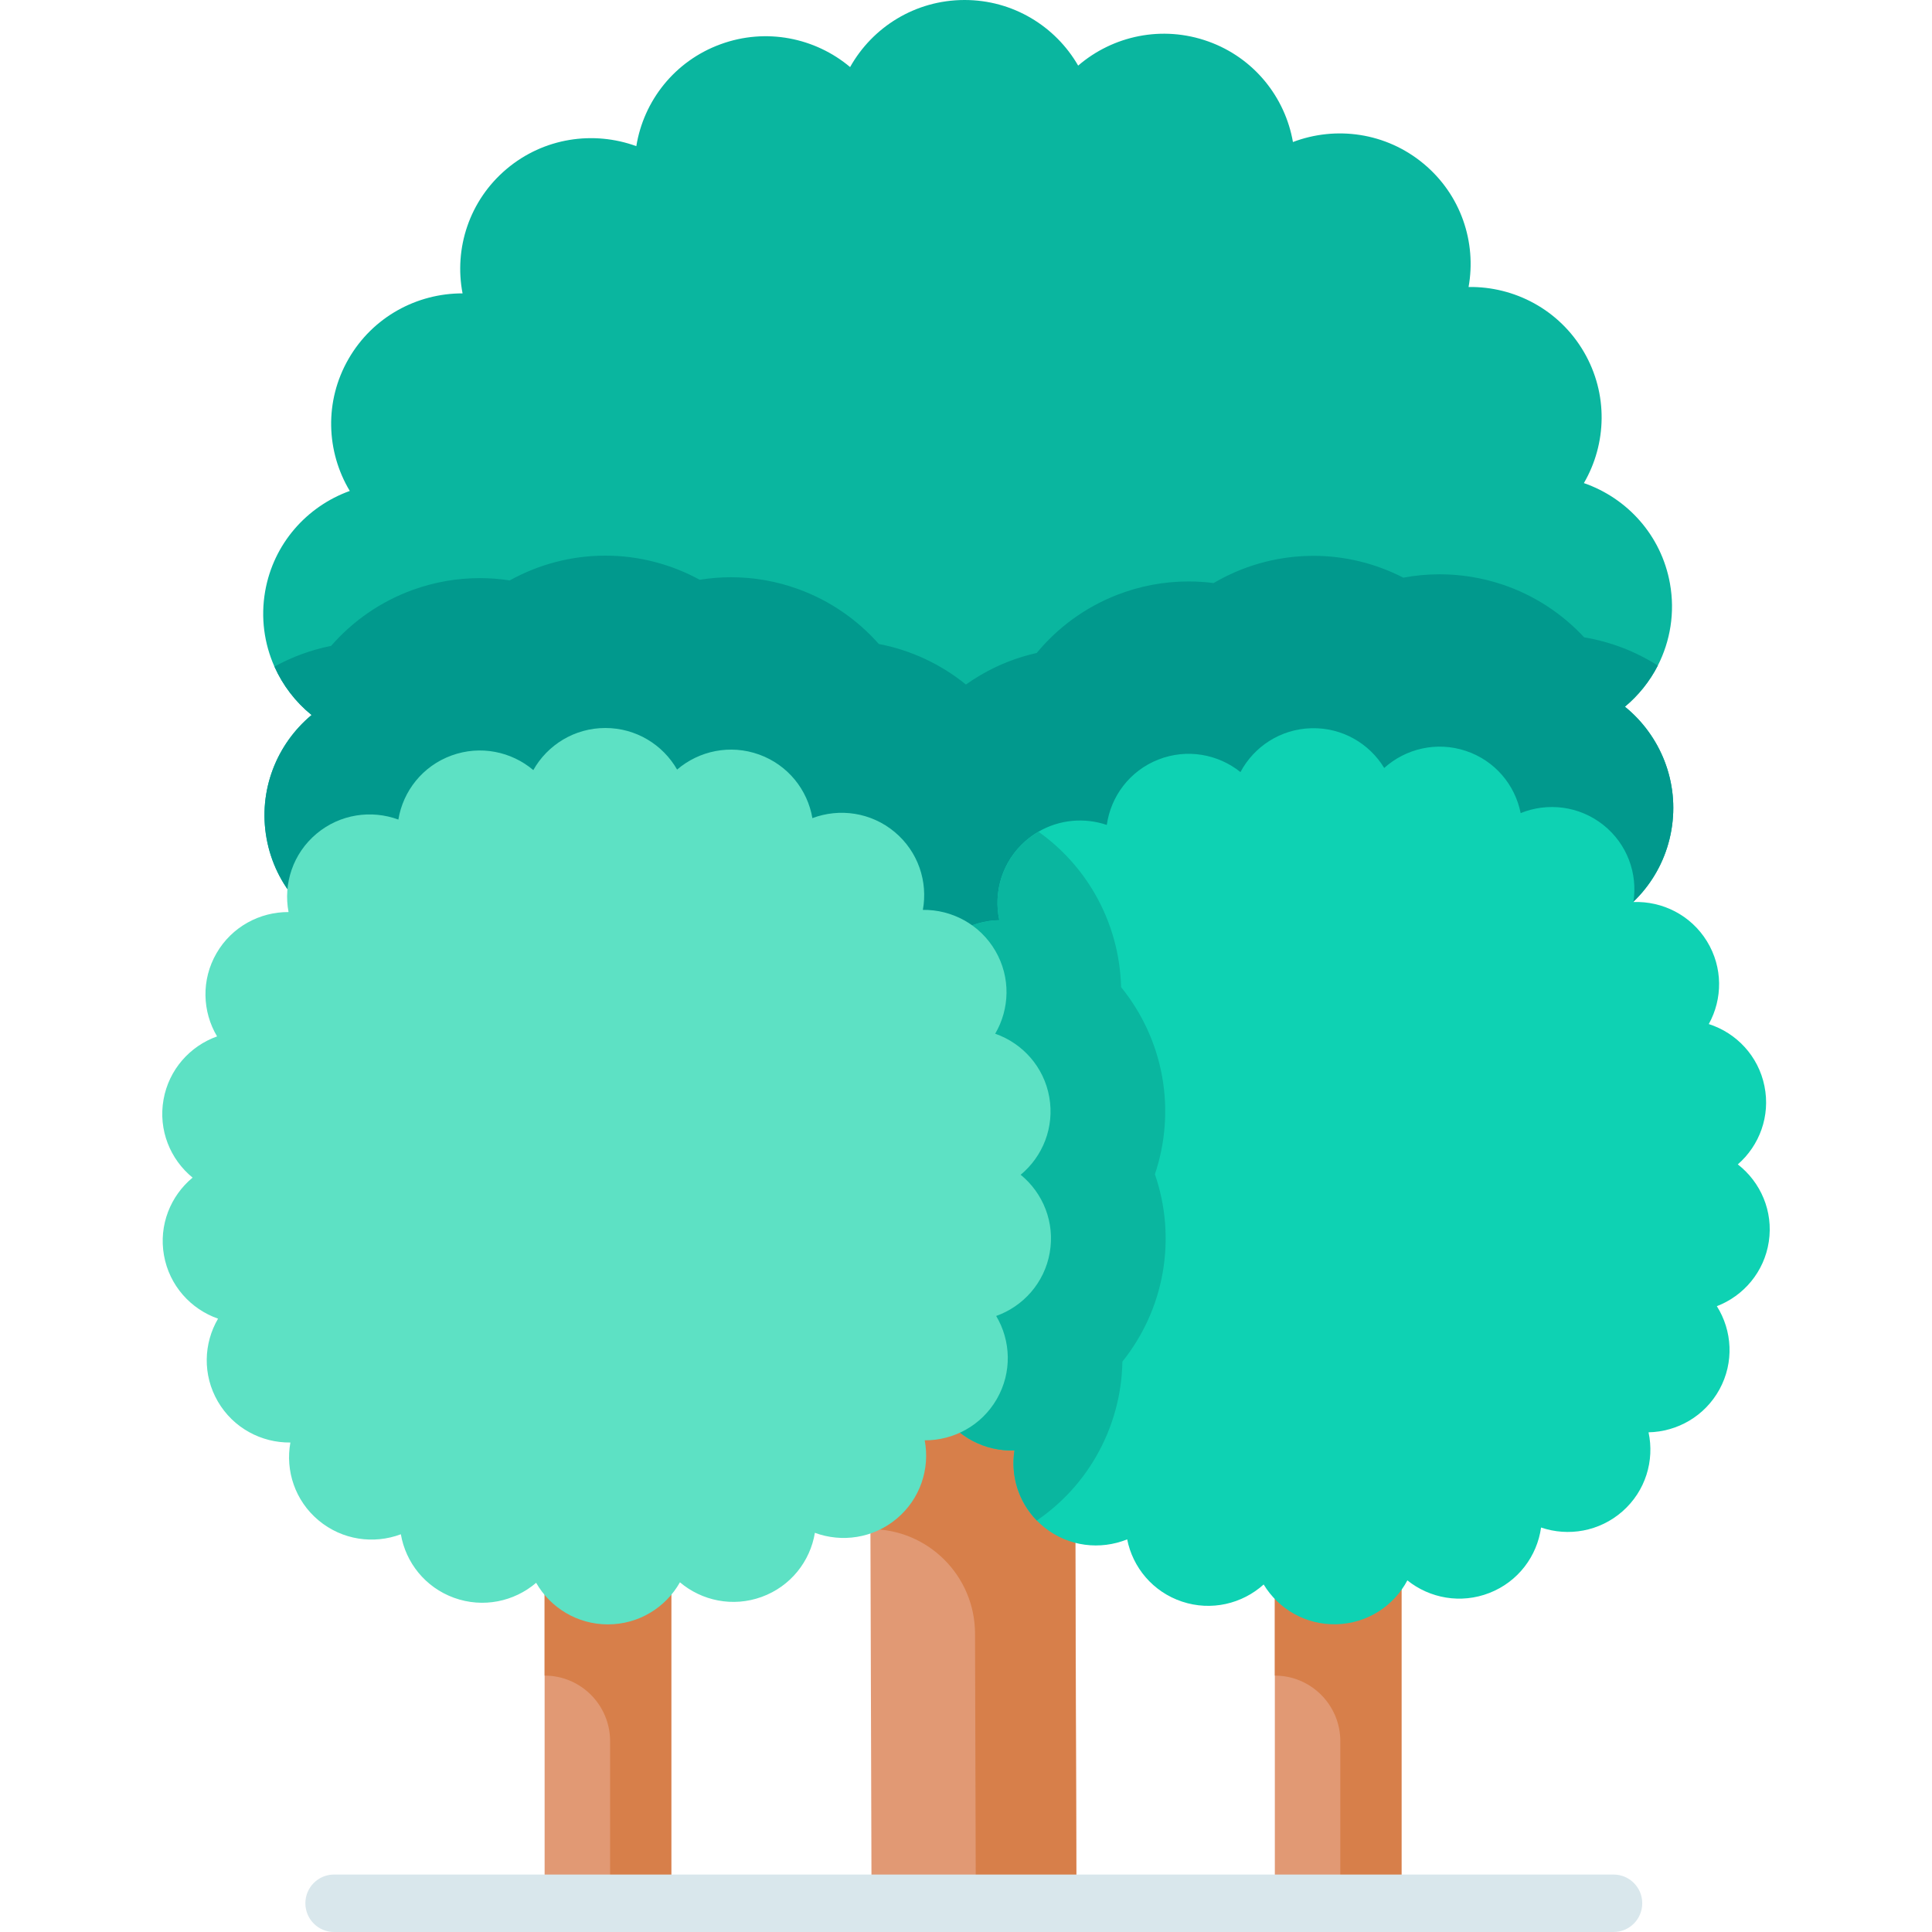 <svg id="Capa_1" enable-background="new 0 0 512 512" height="512" viewBox="0 0 512 512" width="512" xmlns="http://www.w3.org/2000/svg"><g><path d="m230.622 304.75h54.322v199.638h-54.322z" fill="#e19974" transform="matrix(1 -.003 .003 1 -1.166 .745)"/><path d="m258.393 432.899.206 71.486 26.631-.077-.575-199.637-54.321.157.289 100.41c15.293-.044 27.726 12.341 27.77 27.661z" fill="#d77f4a"/><path d="m337.845 381.121h33.562v123.344h-33.562z" fill="#e19974"/><path d="m337.845 381.121v62.931c9.583 0 17.352 7.783 17.352 17.383v43.03h16.211v-123.344z" fill="#d77f4a"/><path d="m430.616 187.282c3.617-3.015 6.586-6.73 8.723-10.901 3.303-6.486 4.6-14.058 3.212-21.772-2.29-12.759-11.337-22.615-22.806-26.584 6.049-10.394 6.494-23.629 0-34.764-6.535-11.206-18.409-17.387-30.557-17.205 2.128-11.825-1.996-24.432-11.925-32.673-9.98-8.303-23.272-10.059-34.62-5.745-2.067-11.845-10.263-22.28-22.411-26.644-12.239-4.395-25.319-1.523-34.508 6.394-5.998-10.415-17.285-17.428-30.203-17.388-13.009.041-24.316 7.207-30.233 17.773-9.22-7.745-22.229-10.485-34.356-6.039-12.209 4.466-20.375 15.053-22.3 26.999-11.327-4.131-24.488-2.274-34.356 6.029-9.939 8.364-13.982 21.102-11.692 32.988-12.057-.03-23.789 6.202-30.223 17.377-6.474 11.236-5.897 24.584.334 34.978-11.337 4.08-20.223 13.936-22.432 26.624-1.216 7.004-.223 13.876 2.462 19.925 2.219 4.974 5.592 9.389 9.848 12.83-9.25 7.704-14.215 19.996-11.935 32.674 2.29 12.759 11.337 22.614 22.806 26.583-6.049 10.384-6.495 23.629-.01 34.764 6.535 11.206 18.419 17.387 30.567 17.205-2.128 11.825 1.996 24.421 11.915 32.673 9.99 8.303 23.272 10.059 34.62 5.745 2.067 11.845 10.263 22.27 22.421 26.644 8.744 3.137 17.923 2.568 25.795-.913 3.151-1.38 6.089-3.238 8.713-5.491 5.998 10.424 17.284 17.428 30.202 17.397 13.009-.041 24.316-7.207 30.233-17.773 1.915 1.604 3.992 3.005 6.191 4.152 8.389 4.425 18.541 5.41 28.156 1.888 12.219-4.466 20.385-15.053 22.31-26.999 11.317 4.131 24.488 2.274 34.356-6.039 9.939-8.354 13.982-21.092 11.692-32.978 12.057.031 23.789-6.202 30.223-17.377 6.464-11.246 5.897-24.584-.334-34.978 11.337-4.08 20.223-13.936 22.431-26.624 2.22-12.78-2.896-25.122-12.309-32.755z" fill="#0ab69f"/><g><path d="m430.616 187.282c3.617-3.015 6.586-6.73 8.723-10.901-5.937-3.786-12.594-6.324-19.524-7.481-5.866-6.313-13.282-11.195-21.702-14.007-5.37-1.787-10.942-2.7-16.586-2.7-3.252 0-6.474.305-9.635.893-7.275-3.735-15.421-5.786-23.789-5.786-.436 0-.871.01-1.307.02-9.017.223-17.649 2.771-25.177 7.196-2.198-.284-4.417-.426-6.636-.426-6.535 0-12.938 1.208-19.057 3.603-8.389 3.289-15.633 8.628-21.185 15.347-5.197 1.167-10.182 3.116-14.782 5.806-1.358.782-2.685 1.634-3.982 2.558-6.707-5.451-14.671-9.135-23.09-10.749-5.694-6.445-12.989-11.51-21.337-14.535-5.734-2.091-11.732-3.147-17.821-3.147-2.796 0-5.562.233-8.298.67-7.558-4.121-16.13-6.395-25.005-6.395-9.017 0-17.71 2.335-25.339 6.567-2.614-.406-5.259-.609-7.923-.609-6.089 0-12.087 1.056-17.822 3.137-8.48 3.076-15.866 8.242-21.591 14.819-5.258 1.046-10.334 2.903-15.025 5.491 2.219 4.974 5.592 9.389 9.848 12.83-9.25 7.704-14.215 19.996-11.935 32.674 2.29 12.759 11.337 22.614 22.806 26.583-6.049 10.384-6.495 23.629-.01 34.764 6.535 11.206 18.419 17.387 30.567 17.205-2.128 11.825 1.996 24.421 11.915 32.673 9.99 8.303 23.272 10.059 34.62 5.745 2.067 11.845 10.263 22.27 22.421 26.644 8.744 3.137 17.923 2.568 25.795-.913 3.151-1.38 6.089-3.238 8.713-5.491 5.998 10.424 22.978-37.069 35.896-37.099 13.009-.041 18.622 47.29 24.539 36.723 1.915 1.604 3.992 3.005 6.191 4.152 8.389 4.425 18.541 5.41 28.156 1.888 12.219-4.466 20.385-15.053 22.31-26.999 11.317 4.131 24.488 2.274 34.356-6.039 9.939-8.354 13.982-21.092 11.692-32.978 12.057.031 23.789-6.202 30.223-17.377 6.464-11.246 5.897-24.584-.334-34.978 11.337-4.08 20.223-13.936 22.431-26.624 2.219-12.779-2.897-25.121-12.31-32.754z" fill="#01998d"/></g><path d="m460.535 308.577c5.725-4.984 8.683-12.8 7.062-20.757-1.621-8.009-7.457-14.099-14.752-16.433 3.678-6.638 3.769-14.992-.476-21.925-4.276-6.973-11.854-10.698-19.503-10.414 1.175-7.481-1.601-15.367-7.974-20.433-6.413-5.085-14.812-6.009-21.904-3.136-1.469-7.43-6.778-13.896-14.498-16.474-7.771-2.599-15.988-.599-21.661 4.517-3.931-6.486-11.145-10.739-19.281-10.536-8.207.203-15.228 4.882-18.815 11.622-5.917-4.75-14.154-6.293-21.732-3.329-7.639 2.994-12.634 9.785-13.688 17.336-5.907-2.01-12.543-1.451-18.116 1.797-1.206.7-2.361 1.533-3.455 2.487-6.15 5.41-8.521 13.5-6.91 20.96-7.599.152-14.914 4.243-18.804 11.378-3.921 7.176-3.374 15.581.699 22.036-7.092 2.741-12.553 9.074-13.769 17.103-1.226 8.08 2.178 15.794 8.217 20.473-5.725 4.994-8.683 12.81-7.072 20.767 1.631 8.009 7.467 14.089 14.751 16.433-3.668 6.638-3.769 14.992.486 21.914 4.276 6.973 11.854 10.698 19.503 10.414-1.044 6.628 1.013 13.561 5.917 18.575.638.65 1.327 1.279 2.057 1.858 6.403 5.095 14.802 6.009 21.895 3.136 1.469 7.43 6.788 13.896 14.508 16.484 7.771 2.599 15.978.599 21.662-4.527 3.931 6.486 11.135 10.749 19.281 10.546 8.196-.213 15.228-4.882 18.804-11.632 5.927 4.75 14.164 6.293 21.743 3.329 7.639-2.984 12.634-9.775 13.688-17.336 7.194 2.446 15.461 1.086 21.57-4.283 6.15-5.41 8.521-13.49 6.91-20.95 7.599-.152 14.904-4.253 18.804-11.378 3.921-7.186 3.374-15.581-.699-22.046 7.092-2.731 12.553-9.074 13.769-17.103 1.226-8.08-2.178-15.784-8.217-20.473z" fill="#0ed2b3"/><path d="m144.33 381.121h33.562v123.344h-33.562z" fill="#e19974"/><path d="m144.33 381.121v62.931c9.583 0 17.352 7.783 17.352 17.383v43.03h16.211v-123.344z" fill="#d77f4a"/><g><path d="m427.613 512h-339.087c-4.197 0-7.599-3.408-7.599-7.613s3.402-7.613 7.599-7.613h339.087c4.197 0 7.599 3.408 7.599 7.613s-3.402 7.613-7.599 7.613z" fill="#d9e7ec"/></g><path d="m308.115 337.312c-1.55 8.749-5.279 16.799-10.668 23.528-.152 8.729-2.493 17.438-7.021 25.244-3.941 6.821-9.331 12.546-15.663 16.87-4.904-5.014-6.961-11.947-5.917-18.575-7.649.284-15.228-3.441-19.503-10.414-4.255-6.923-4.154-15.276-.486-21.914-7.285-2.345-13.12-8.424-14.751-16.433-1.611-7.958 1.347-15.773 7.072-20.767-6.038-4.679-9.443-12.393-8.217-20.473 1.216-8.029 6.677-14.362 13.769-17.103-4.073-6.455-4.62-14.86-.699-22.036 3.89-7.136 11.205-11.226 18.804-11.378-1.611-7.461.76-15.55 6.91-20.96 1.094-.954 2.249-1.787 3.455-2.487 5.988 4.253 11.104 9.795 14.893 16.332 4.458 7.684 6.788 16.25 7.011 24.858 5.501 6.78 9.321 14.941 10.902 23.833 1.54 8.75.8 17.59-1.945 25.751 2.844 8.26 3.624 17.232 2.054 26.124z" fill="#0ab69f"/><path d="m270.483 311.325c5.849-4.84 9.002-12.581 7.588-20.577-1.424-8.049-7.11-14.278-14.335-16.801 3.835-6.542 4.142-14.891.069-21.922-4.1-7.078-11.581-10.994-19.236-10.902 1.358-7.455-1.218-15.405-7.459-20.624-6.282-5.254-14.655-6.383-21.817-3.687-1.282-7.468-6.431-14.061-14.086-16.838-7.706-2.795-15.962-1.003-21.767 3.972-3.767-6.581-10.869-11.02-19.015-11.02-8.201 0-15.343 4.499-19.091 11.152-5.799-4.9-13.995-6.651-21.65-3.874-7.706 2.795-12.874 9.457-14.112 16.987-7.13-2.628-15.434-1.479-21.674 3.739-6.282 5.254-8.852 13.276-7.432 20.773-7.602-.039-15.011 3.871-19.084 10.902-4.1 7.078-3.763 15.492.145 22.054-7.157 2.555-12.777 8.754-14.191 16.749-1.424 8.049 1.781 15.841 7.705 20.674-5.849 4.84-9.002 12.581-7.588 20.577 1.424 8.049 7.11 14.278 14.335 16.801-3.835 6.542-4.142 14.891-.069 21.922 4.1 7.078 11.581 10.994 19.236 10.902-1.358 7.455 1.218 15.405 7.459 20.624 6.282 5.254 14.655 6.383 21.817 3.687 1.282 7.468 6.431 14.061 14.086 16.837 7.706 2.795 15.962 1.003 21.767-3.972 3.767 6.581 10.869 11.02 19.015 11.02 8.201 0 15.343-4.499 19.091-11.152 5.799 4.9 13.995 6.651 21.65 3.874 7.706-2.795 12.874-9.457 14.112-16.987 7.13 2.628 15.434 1.479 21.674-3.739 6.282-5.254 8.852-13.276 7.432-20.773 7.602.039 15.011-3.871 19.084-10.902 4.1-7.078 3.763-15.492-.145-22.054 7.157-2.555 12.777-8.754 14.191-16.749 1.424-8.048-1.781-15.84-7.705-20.673z" fill="#5de1c4"/></g></svg>